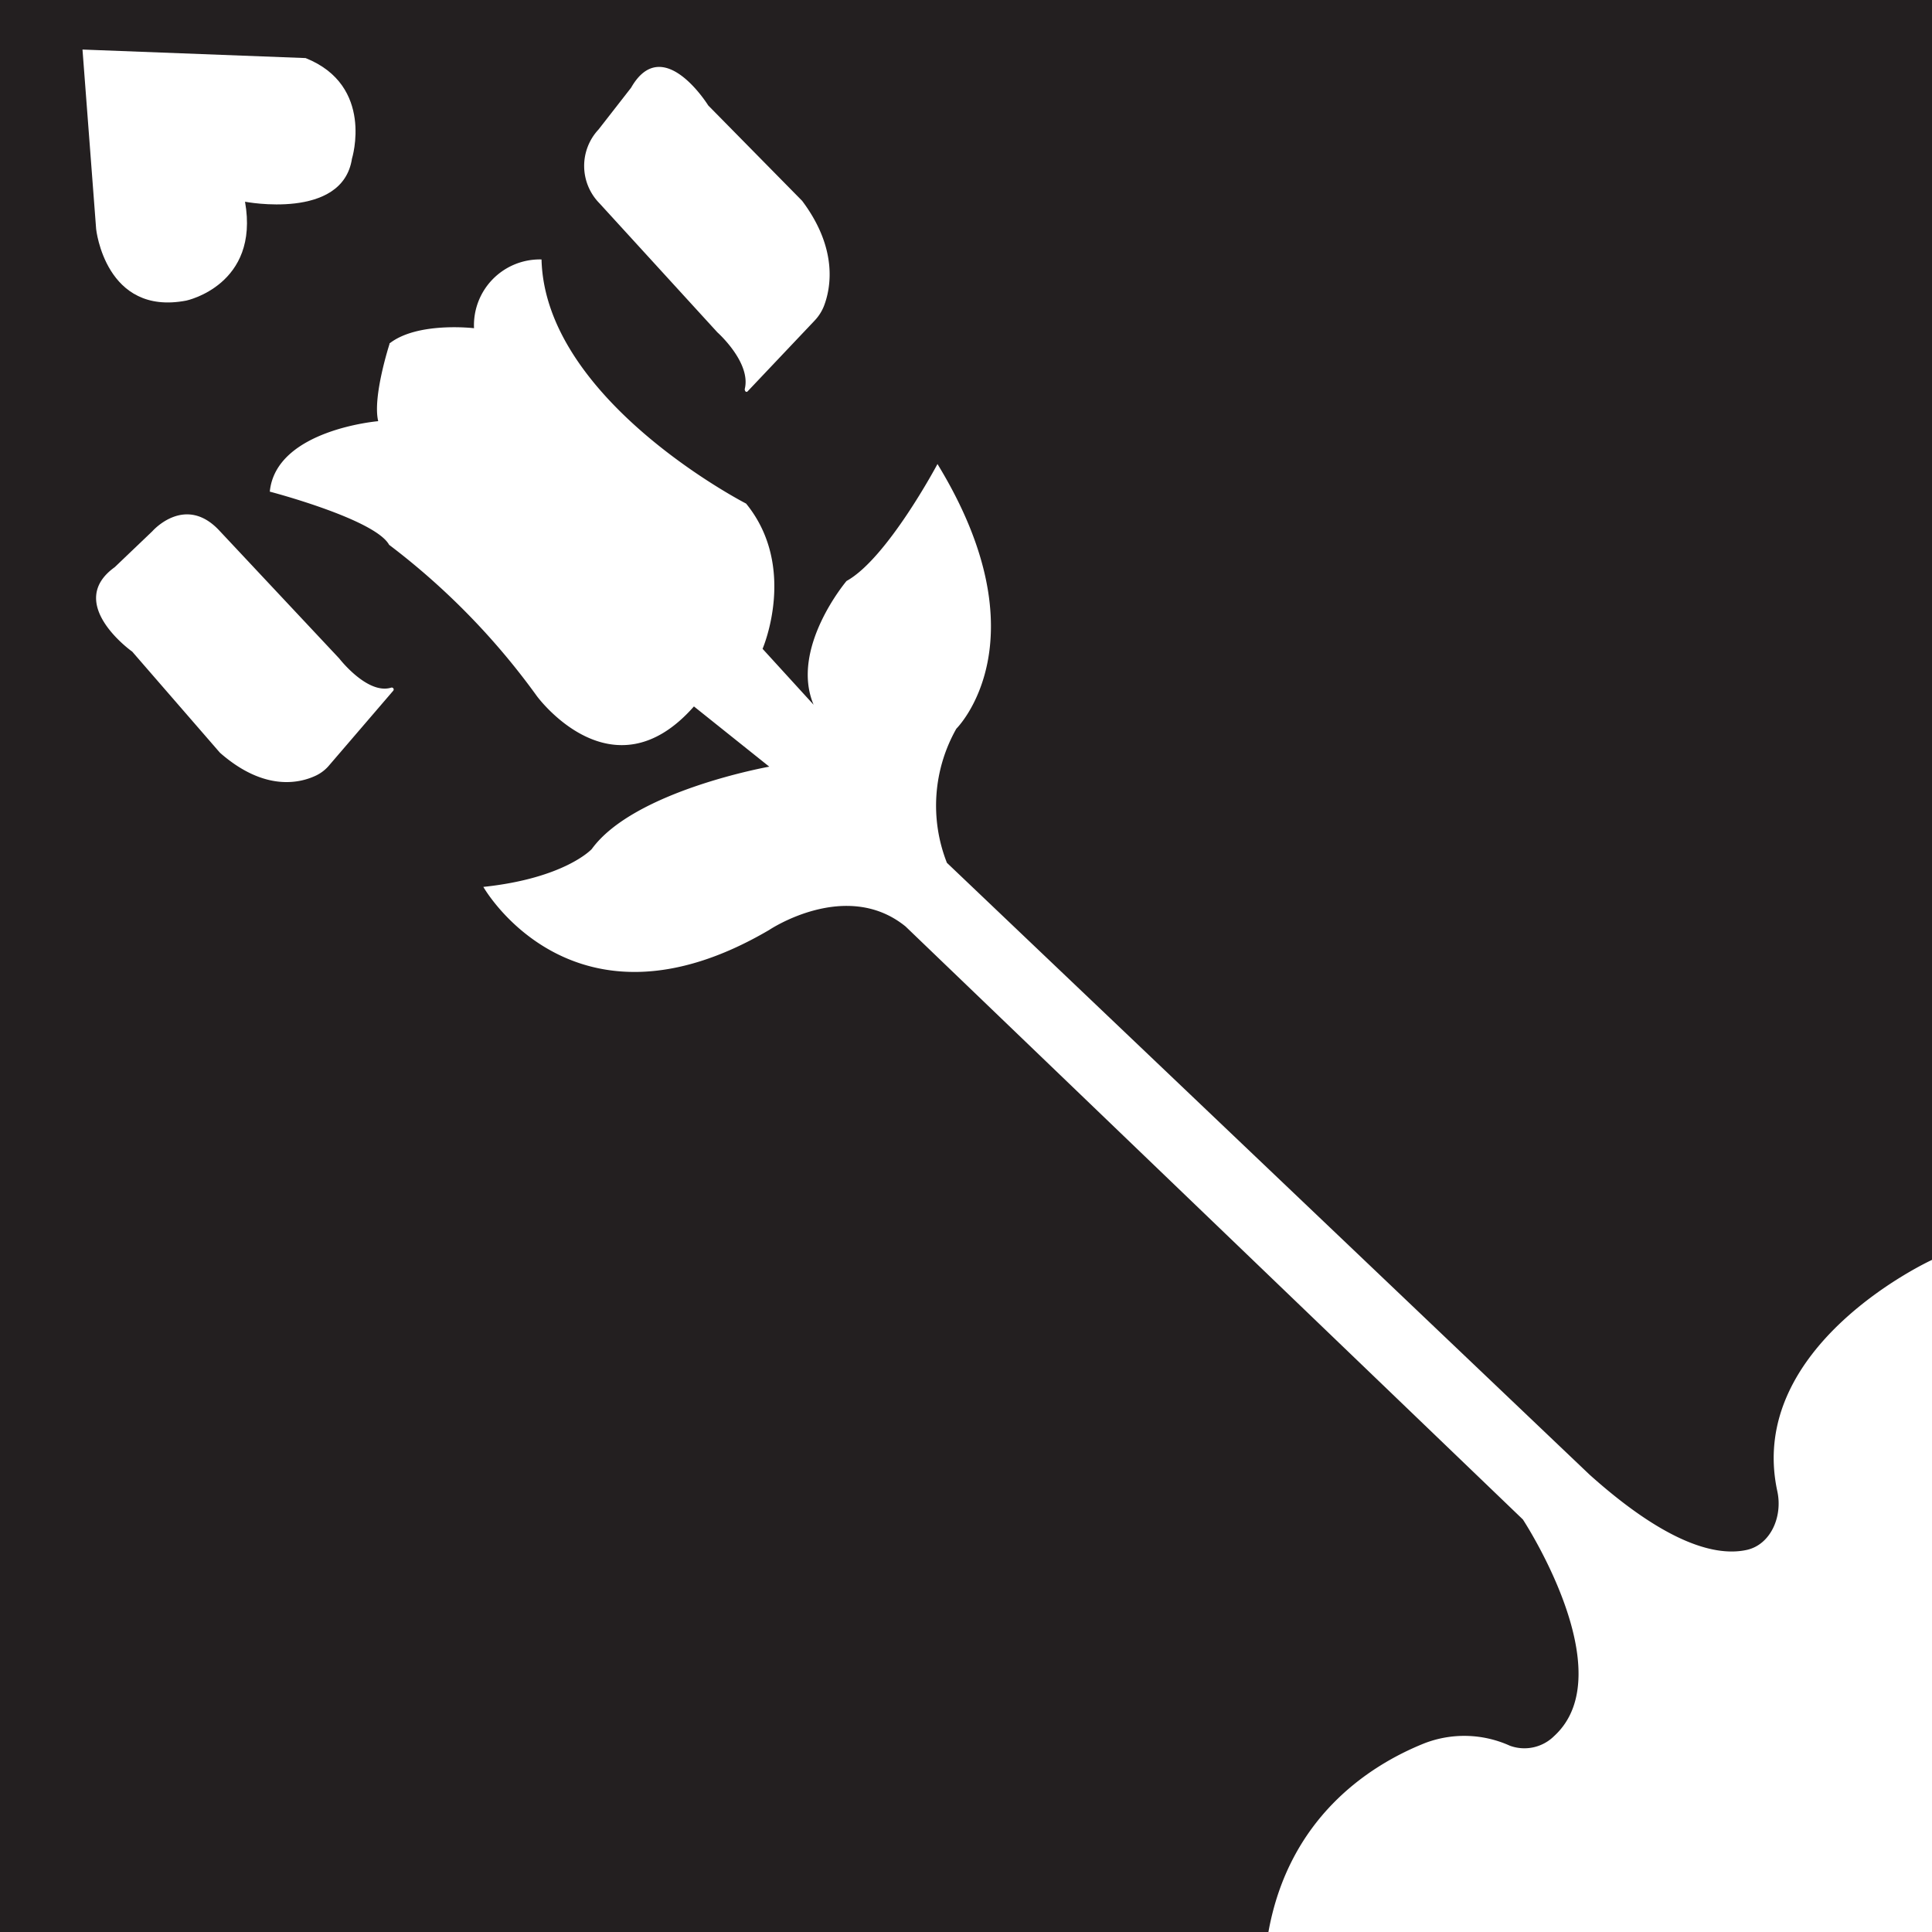 <svg xmlns="http://www.w3.org/2000/svg" width="100%" viewBox="0 0 170 170">
  <rect x="0" y="0" width="170" height="170" fill="#808080" stroke="none"/>
  <g id="Camada_2" data-name="Camada 2">
    <g id="Camada_1-2" data-name="Camada 1">
      <g id="_1" data-name="1">
        <polygon points="170 170 0 170 0 82.28 0 0 170 0 170 170" fill="#231f20"/>
      </g>
      <g id="_2" data-name="2">
        <path d="M34.28,30.25s-1.52,4.68-1,6.81c0,0-9,.75-9.54,6.2,0,0,9.26,2.42,10.5,4.68a62.72,62.72,0,0,1,13,13.31s6.63,9.07,13.82.91l6.63,5.3s-11.89,2.11-15.62,7.25c0,0-2.35,2.57-9.54,3.33,0,0,7.88,13.92,25.15,3.79,0,0,6.77-4.55,12-.31L134,133.7s8.85,13.46,2.76,19.05a3.72,3.72,0,0,1-3.9.86,9.74,9.74,0,0,0-7.51-.22c-5,2-11.94,6.63-13.74,16.61H170V110.86s-16.4,7.5-13.61,20.36c.49,2.26-.61,4.7-2.69,5.16-2.59.57-6.91-.42-13.83-6.62L83.32,75.92a13.74,13.74,0,0,1,.83-11.8S92,56.4,82.49,40.83c0,0-4.42,8.32-8,10.29,0,0-5,5.9-2.9,10.89l-4.49-4.92s3.11-7.19-1.45-12.78c0,0-17.69-9.07-18-21.48a5.79,5.79,0,0,0-5.94,6.05s-5-.6-7.46,1.36Z" fill="#fff"/>
        <path d="M11.61,57.32s-5.94-4.23-1.52-7.41l3.32-3.17s2.9-3.33,5.94,0l10.5,11.2s2.47,3.2,4.56,2.57a.17.17,0,0,1,.18.28L29,67.3a3.47,3.47,0,0,1-1.17.93c-1.39.67-4.53,1.47-8.48-2l-7.74-8.92Z" fill="#fff"/>
        <path d="M62.32,9.28s-4-6.45-6.79-1.56l-2.86,3.67a4.69,4.69,0,0,0,.08,6.5L63.12,29.24s3,2.66,2.41,5c0,.19.14.32.26.19l5.88-6.21a4,4,0,0,0,.83-1.29c.59-1.53,1.28-5-1.92-9.26Z" fill="#fff"/>
        <path d="M7.26,4.38l1.2,15.78s.81,7.66,7.93,6.29c0,0,6.47-1.36,5.17-8.7,0,0,8.58,1.66,9.41-3.79,0,0,2-6.42-4.08-8.85L7.26,4.36Z" fill="#fff"/>
      </g>
    </g>
  </g>
</svg>
